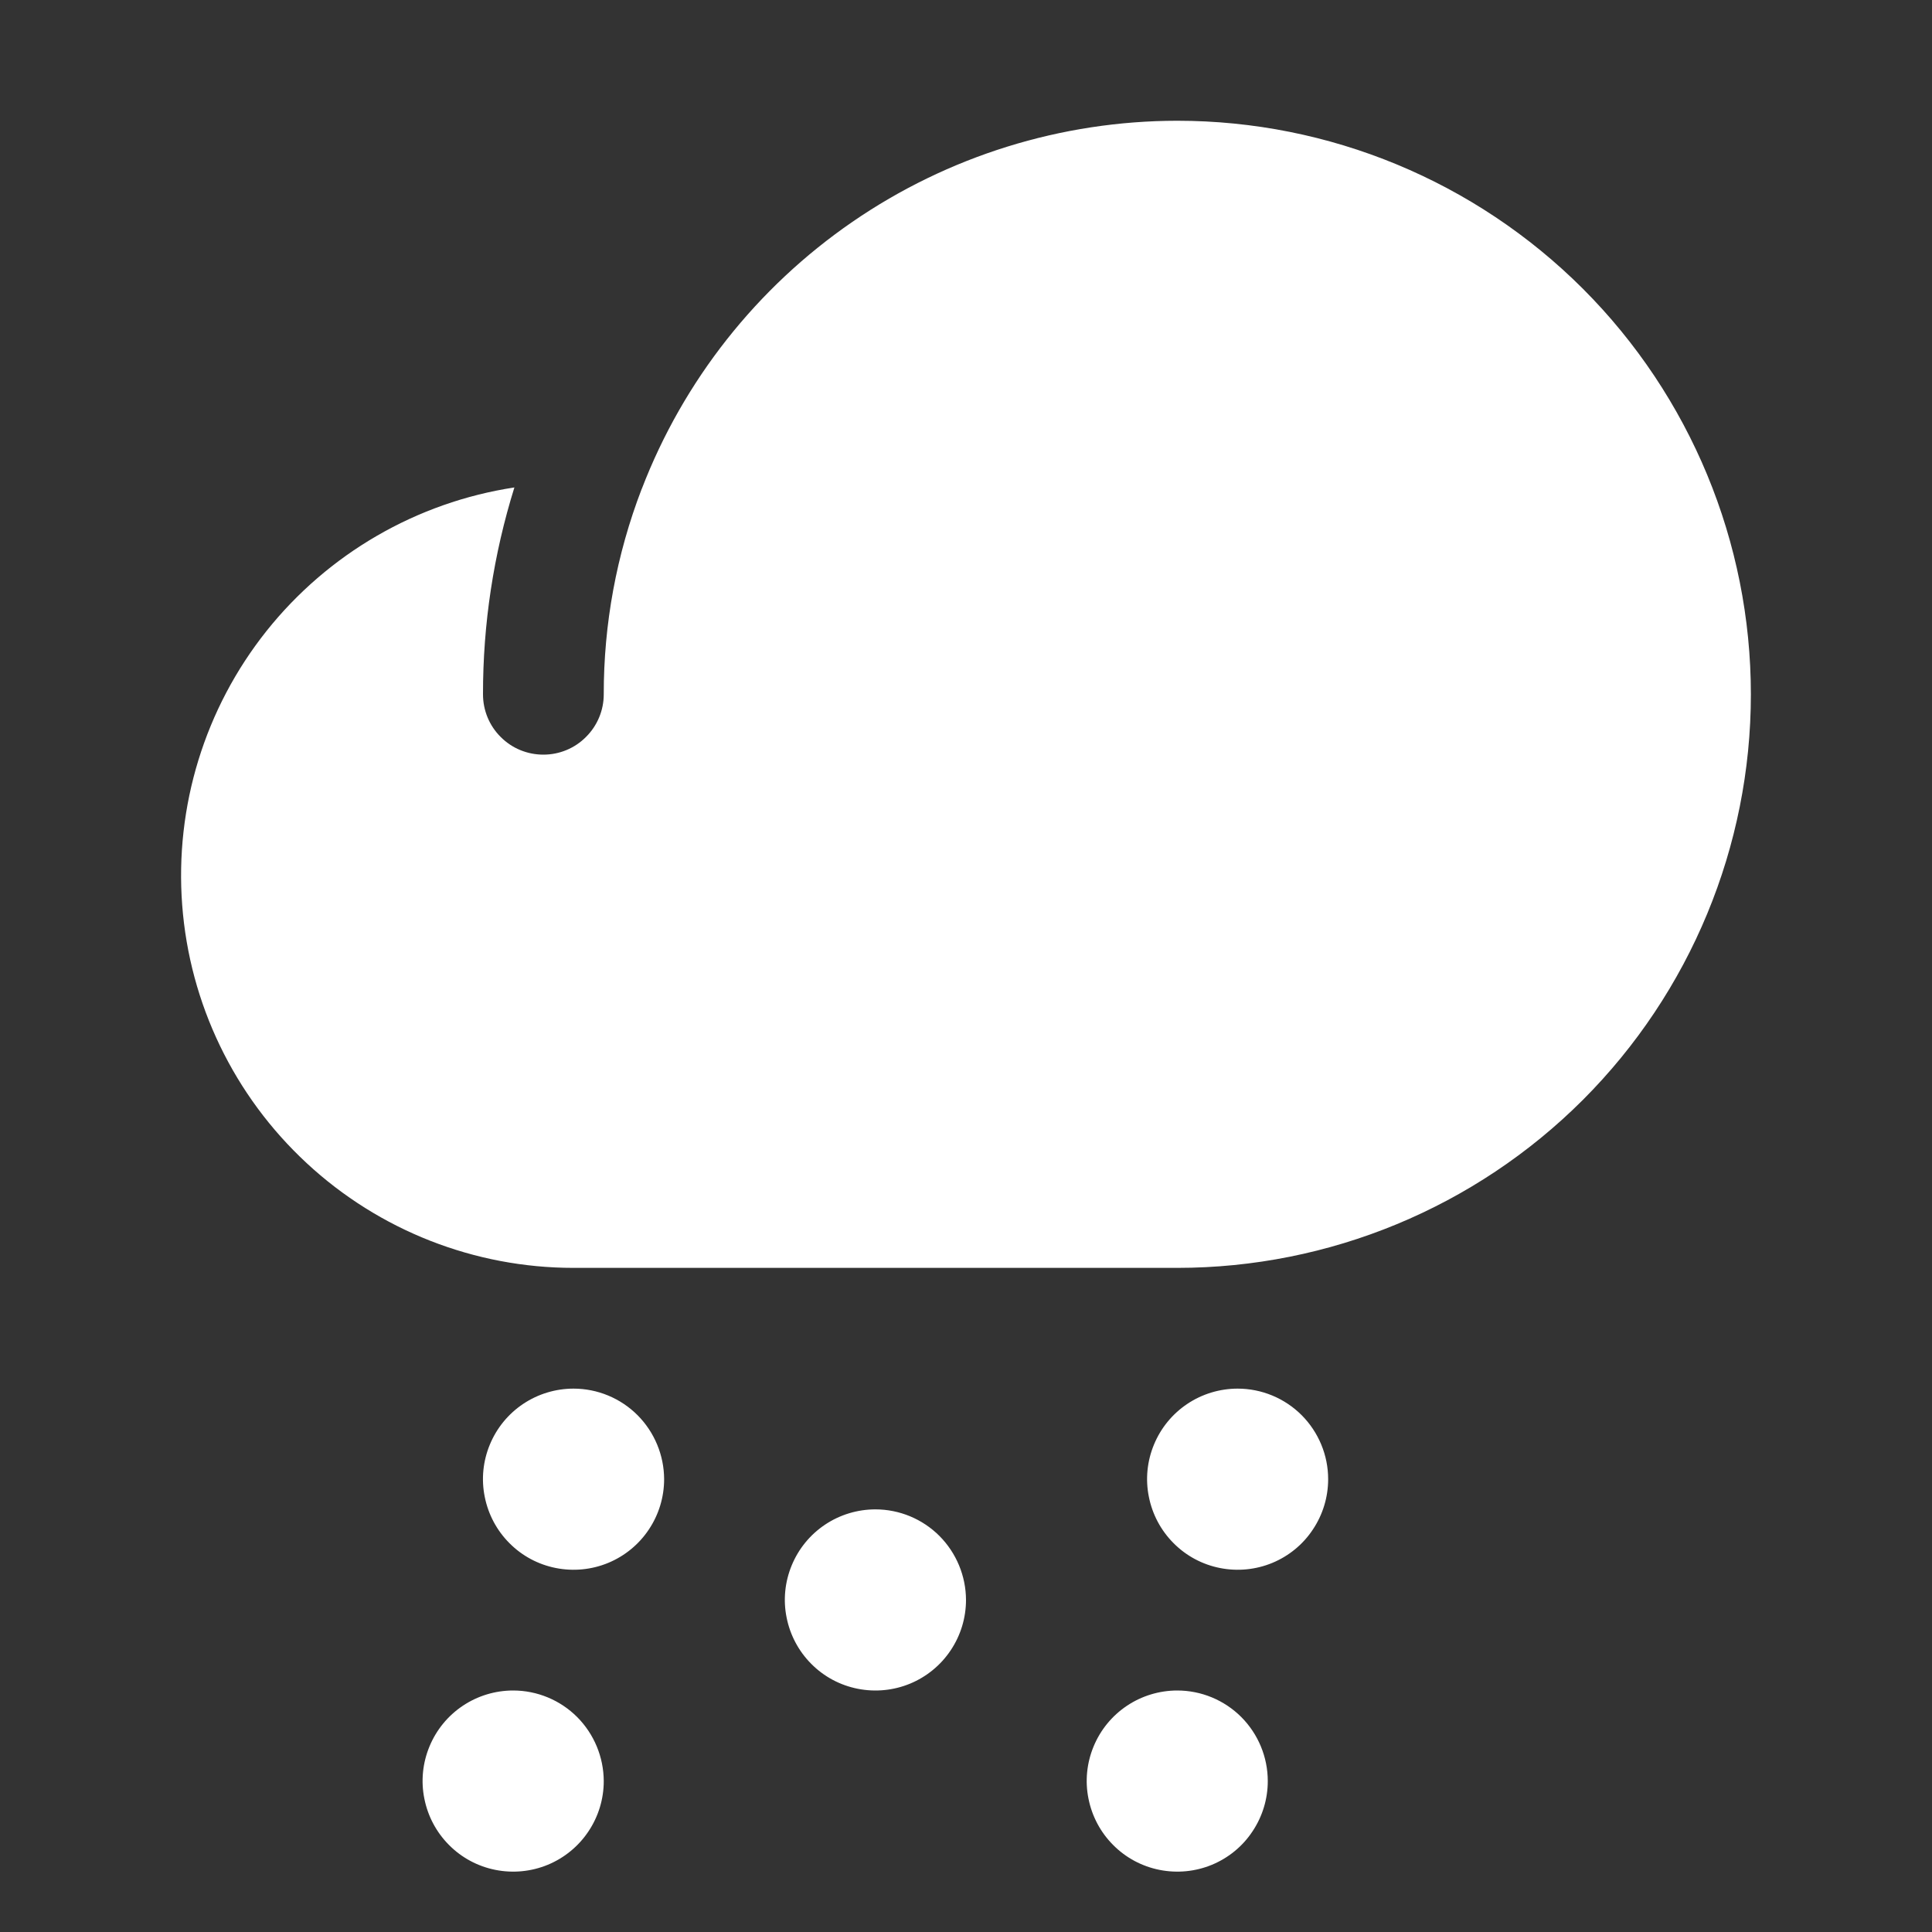 <svg width="20" height="20" viewBox="0 0 20 20" fill="none" xmlns="http://www.w3.org/2000/svg">
<rect x="0" y="0" width="20" height="20" fill="#333333" stroke="none"/>
<path d="M13.749 15.312C13.749 15.498 13.694 15.679 13.591 15.833C13.489 15.988 13.342 16.108 13.171 16.179C12.999 16.25 12.811 16.268 12.629 16.232C12.447 16.196 12.28 16.107 12.149 15.975C12.018 15.844 11.929 15.677 11.893 15.495C11.856 15.313 11.875 15.125 11.946 14.954C12.017 14.782 12.137 14.636 12.291 14.533C12.445 14.43 12.627 14.375 12.812 14.375C13.061 14.375 13.299 14.474 13.475 14.65C13.65 14.826 13.749 15.064 13.749 15.312ZM5.937 14.375C5.752 14.375 5.57 14.43 5.416 14.533C5.262 14.636 5.142 14.782 5.071 14.954C5 15.125 4.981 15.313 5.018 15.495C5.054 15.677 5.143 15.844 5.274 15.975C5.405 16.107 5.572 16.196 5.754 16.232C5.936 16.268 6.124 16.25 6.296 16.179C6.467 16.108 6.614 15.988 6.717 15.833C6.82 15.679 6.875 15.498 6.875 15.312C6.874 15.064 6.775 14.826 6.6 14.65C6.424 14.474 6.186 14.375 5.937 14.375ZM9.062 15.625C8.877 15.625 8.695 15.68 8.541 15.783C8.387 15.886 8.267 16.032 8.196 16.204C8.125 16.375 8.106 16.564 8.143 16.745C8.179 16.927 8.268 17.094 8.399 17.225C8.53 17.357 8.697 17.446 8.879 17.482C9.061 17.518 9.249 17.5 9.421 17.429C9.592 17.358 9.739 17.238 9.842 17.083C9.945 16.929 10 16.748 10 16.562C9.999 16.314 9.9 16.076 9.725 15.9C9.549 15.724 9.311 15.625 9.062 15.625ZM5.312 17.5C5.127 17.5 4.945 17.555 4.791 17.658C4.637 17.761 4.517 17.907 4.446 18.079C4.375 18.25 4.356 18.439 4.393 18.62C4.429 18.802 4.518 18.969 4.649 19.1C4.78 19.232 4.947 19.321 5.129 19.357C5.311 19.393 5.499 19.375 5.671 19.304C5.842 19.233 5.989 19.113 6.092 18.958C6.195 18.804 6.25 18.623 6.25 18.438C6.249 18.189 6.15 17.951 5.975 17.775C5.799 17.599 5.561 17.5 5.312 17.5ZM12.187 17.5C12.002 17.5 11.82 17.555 11.666 17.658C11.512 17.761 11.392 17.907 11.321 18.079C11.25 18.25 11.231 18.439 11.268 18.62C11.304 18.802 11.393 18.969 11.524 19.1C11.655 19.232 11.822 19.321 12.004 19.357C12.186 19.393 12.374 19.375 12.546 19.304C12.717 19.233 12.864 19.113 12.966 18.958C13.069 18.804 13.124 18.623 13.124 18.438C13.124 18.189 13.025 17.951 12.85 17.775C12.674 17.599 12.436 17.5 12.187 17.5ZM12.187 1.25C10.986 1.251 9.814 1.616 8.825 2.296C7.836 2.976 7.075 3.939 6.644 5.06L6.643 5.061C6.382 5.74 6.249 6.461 6.25 7.188C6.25 7.353 6.184 7.512 6.066 7.629C5.949 7.747 5.79 7.812 5.625 7.812C5.459 7.812 5.3 7.747 5.183 7.629C5.065 7.512 5 7.353 5 7.188C4.999 6.461 5.109 5.739 5.325 5.046C4.313 5.2 3.396 5.732 2.758 6.533C2.12 7.335 1.809 8.348 1.886 9.369C1.963 10.391 2.424 11.345 3.175 12.041C3.926 12.738 4.913 13.125 5.937 13.125H12.187C13.762 13.125 15.272 12.499 16.386 11.386C17.499 10.272 18.125 8.762 18.125 7.188C18.125 5.613 17.499 4.103 16.386 2.989C15.272 1.876 13.762 1.25 12.187 1.25Z" fill="white"/>
</svg>
